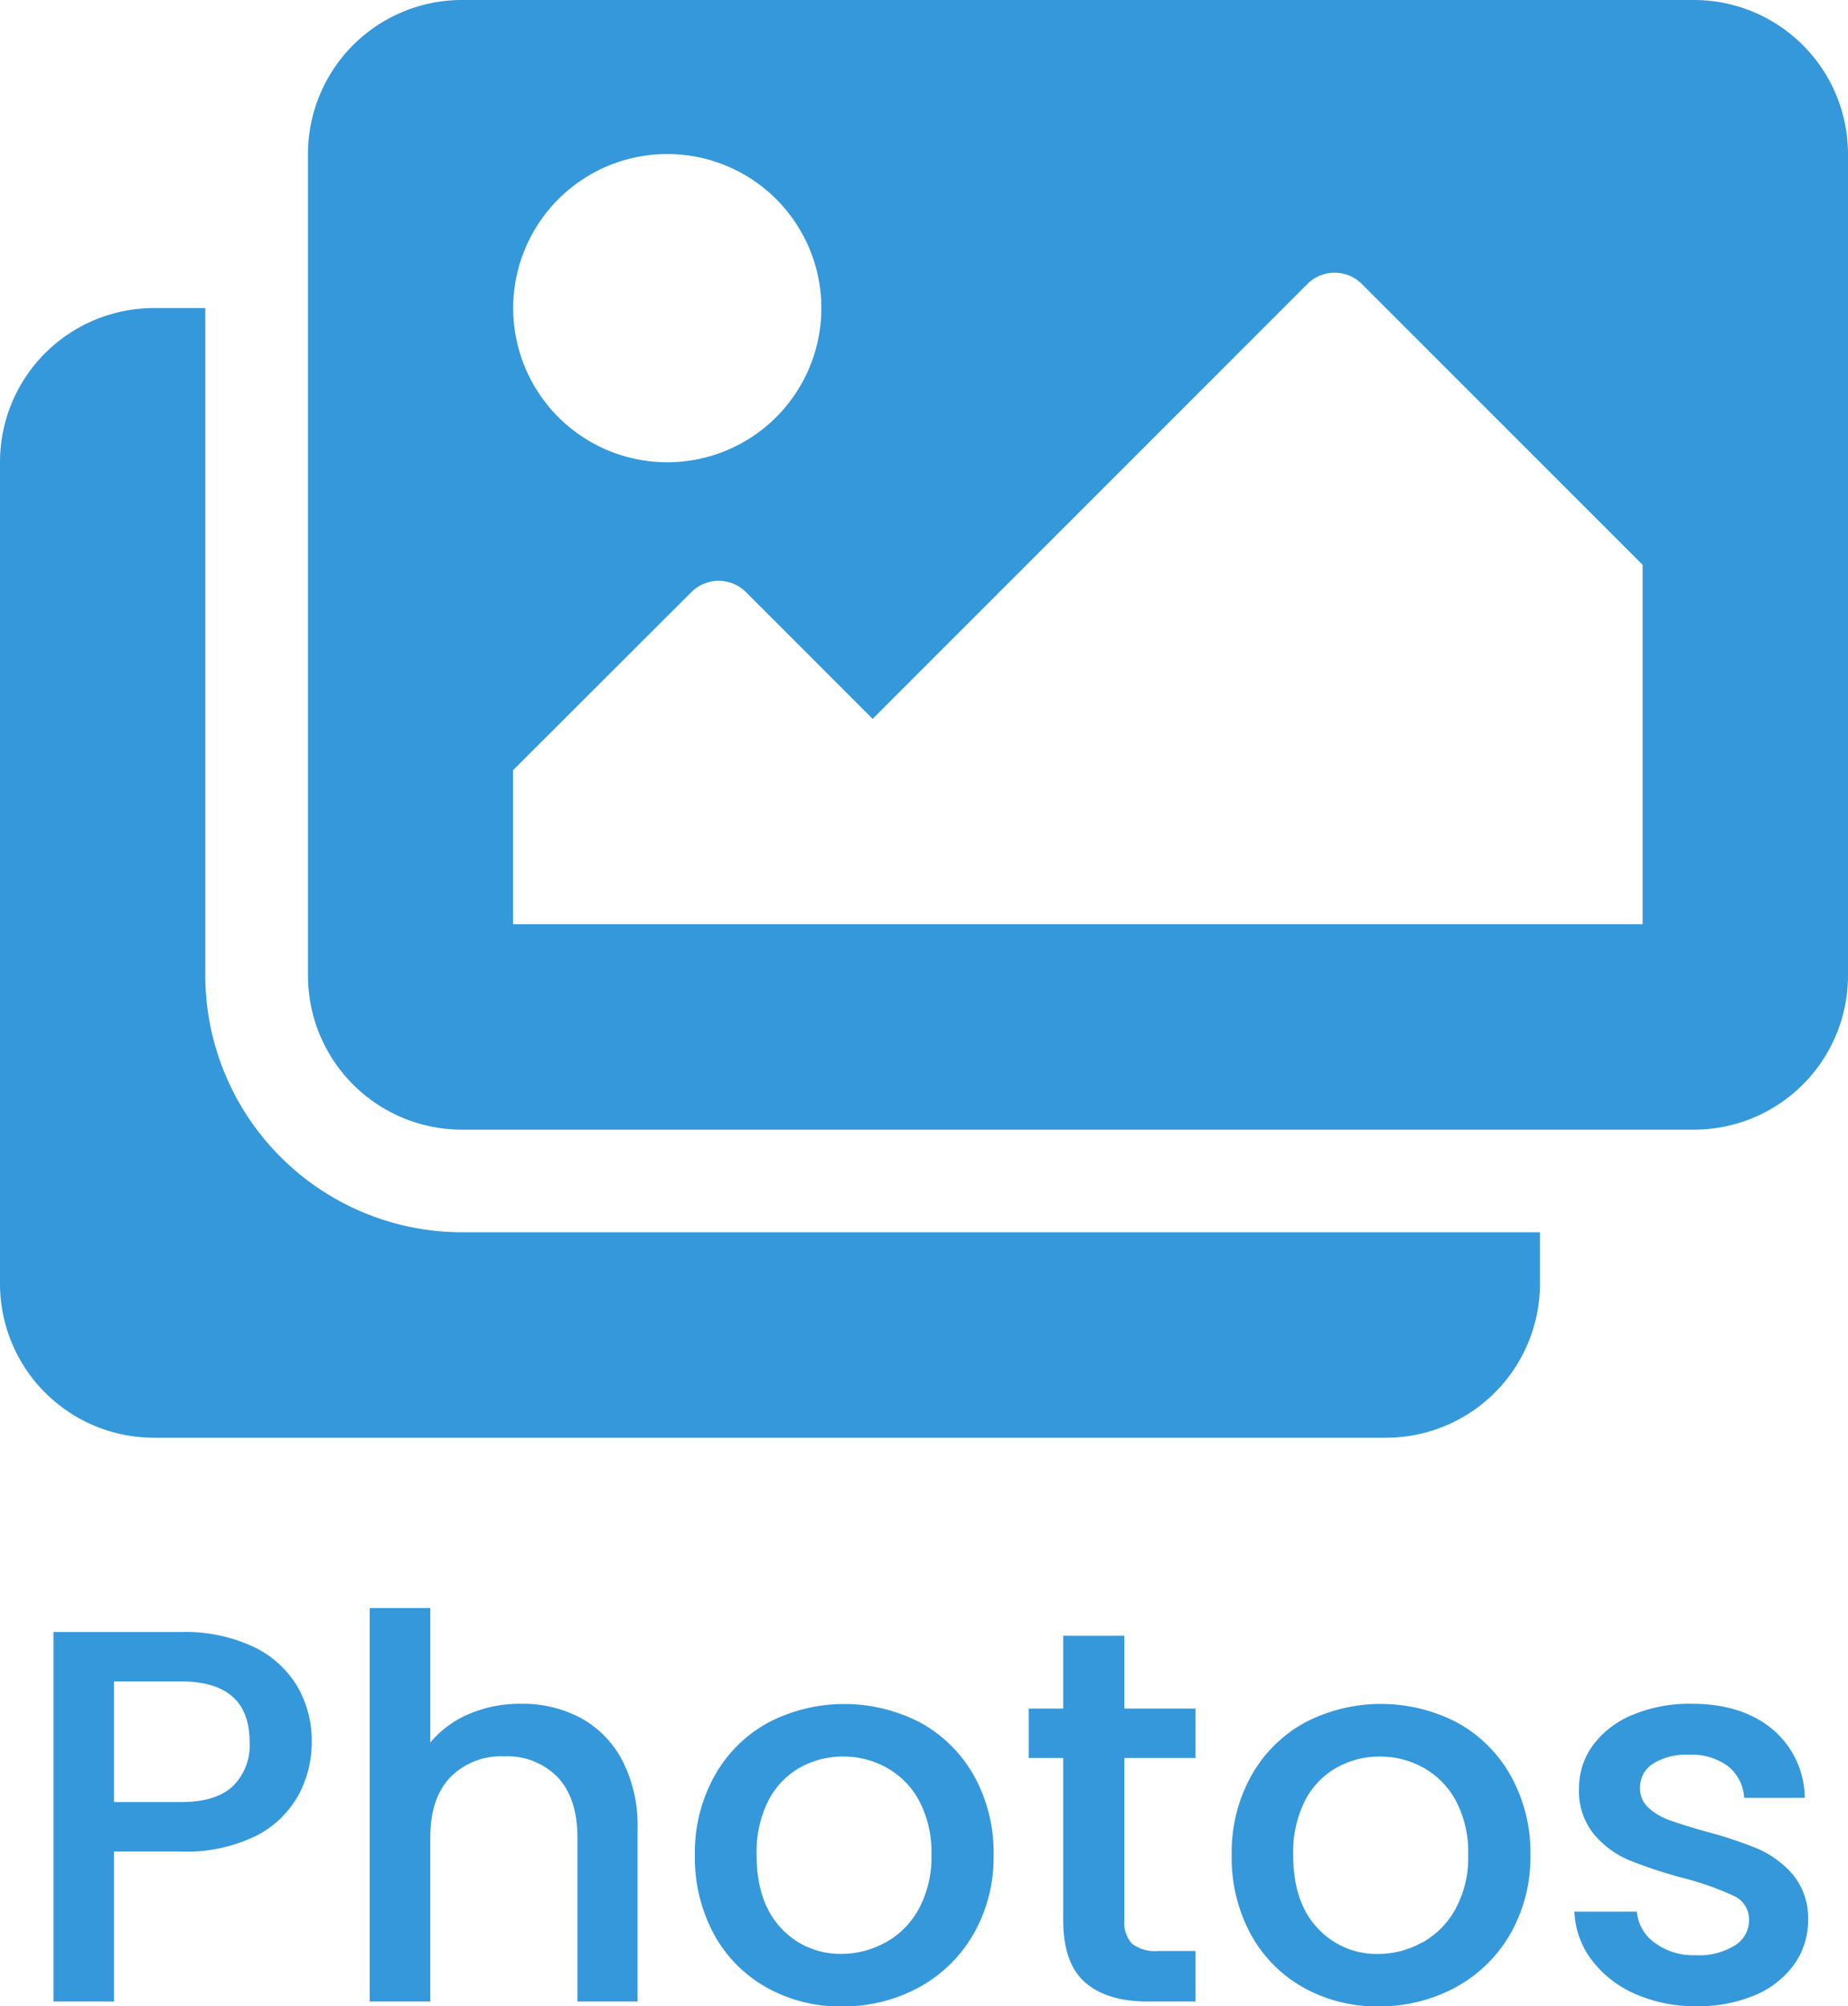 <svg xmlns="http://www.w3.org/2000/svg" viewBox="0 0 226.93 246.29"><defs><style>.cls-1{fill:none;}.cls-2{fill:#3498db;}</style></defs><g id="Layer_2" data-name="Layer 2"><g id="Layer_1-2" data-name="Layer 1"><rect class="cls-1" width="226.93" height="246.29"/><path class="cls-2" d="M189.1,151.28v6.31a18.91,18.91,0,0,1-18.91,18.91H18.91A18.91,18.91,0,0,1,0,157.59V56.73A18.91,18.91,0,0,1,18.91,37.82h6.3v81.95a31.56,31.56,0,0,0,31.52,31.51Zm37.83-31.51V18.91A18.92,18.92,0,0,0,208,0H56.73A18.91,18.91,0,0,0,37.82,18.91V119.77a18.91,18.91,0,0,0,18.91,18.91H208A18.92,18.92,0,0,0,226.93,119.77ZM100.86,37.82A18.92,18.92,0,1,1,82,18.91,18.91,18.91,0,0,1,100.86,37.82ZM63,94.55,84.9,72.69a4.74,4.74,0,0,1,6.7,0l15.56,15.56,53.38-53.38a4.72,4.72,0,0,1,6.7,0l34.47,34.47v44.12H63V94.55Z"/><path class="cls-2" d="M36.65,220.38a12.28,12.28,0,0,1-5.22,5,19.41,19.41,0,0,1-9.2,1.92H14v18.41H6.57V200.35H22.23a19.84,19.84,0,0,1,8.84,1.79A12.48,12.48,0,0,1,36.49,207a13.27,13.27,0,0,1,1.79,6.85A13.62,13.62,0,0,1,36.65,220.38Zm-8.09-1.07a7,7,0,0,0,2.09-5.45q0-7.44-8.42-7.44H14v14.81h8.22Q26.48,221.23,28.56,219.31Z"/><path class="cls-2" d="M71.34,210.92a12.63,12.63,0,0,1,5.09,5.22,17.44,17.44,0,0,1,1.86,8.36v21.21H70.91v-20.1q0-4.83-2.41-7.41a8.59,8.59,0,0,0-6.59-2.58,8.7,8.7,0,0,0-6.63,2.58q-2.45,2.58-2.44,7.41v20.1H45.4v-48.3h7.44v16.51a12.54,12.54,0,0,1,4.79-3.52A16,16,0,0,1,64,209.16,15.15,15.15,0,0,1,71.34,210.92Z"/><path class="cls-2" d="M94.15,244a16.65,16.65,0,0,1-6.47-6.53,19.77,19.77,0,0,1-2.35-9.76A19.31,19.31,0,0,1,87.75,218a16.75,16.75,0,0,1,6.59-6.53,20.25,20.25,0,0,1,18.67,0A16.75,16.75,0,0,1,119.6,218a19.31,19.31,0,0,1,2.41,9.72,18.86,18.86,0,0,1-2.48,9.73,17.16,17.16,0,0,1-6.75,6.56,19.53,19.53,0,0,1-9.43,2.31A18.43,18.43,0,0,1,94.15,244Zm14.58-5.52a10.34,10.34,0,0,0,4.08-4.11,13.28,13.28,0,0,0,1.57-6.66,13.5,13.5,0,0,0-1.5-6.62,10.12,10.12,0,0,0-4-4.08,10.9,10.9,0,0,0-5.35-1.37A10.78,10.78,0,0,0,98.22,217a9.76,9.76,0,0,0-3.88,4.08,14,14,0,0,0-1.43,6.62c0,3.88,1,6.87,3,9a9.83,9.83,0,0,0,7.48,3.16A11,11,0,0,0,108.73,238.46Z"/><path class="cls-2" d="M138.07,215.82v19.9a3.8,3.8,0,0,0,.94,2.9,4.69,4.69,0,0,0,3.23.89h4.57v6.2h-5.87c-3.35,0-5.92-.79-7.7-2.35s-2.68-4.11-2.68-7.64v-19.9h-4.24v-6.07h4.24v-8.94h7.51v8.94h8.74v6.07Z"/><path class="cls-2" d="M160.06,244a16.63,16.63,0,0,1-6.46-6.53,19.66,19.66,0,0,1-2.35-9.76,19.31,19.31,0,0,1,2.41-9.72,16.75,16.75,0,0,1,6.59-6.53,20.25,20.25,0,0,1,18.67,0,16.75,16.75,0,0,1,6.59,6.53,19.31,19.31,0,0,1,2.42,9.72,19,19,0,0,1-2.48,9.73,17.25,17.25,0,0,1-6.76,6.56,19.51,19.51,0,0,1-9.43,2.31A18.46,18.46,0,0,1,160.06,244Zm14.58-5.52a10.34,10.34,0,0,0,4.08-4.11,13.18,13.18,0,0,0,1.57-6.66,13.5,13.5,0,0,0-1.5-6.62,10.1,10.1,0,0,0-4-4.08,11,11,0,0,0-5.35-1.37,10.73,10.73,0,0,0-5.32,1.37,9.78,9.78,0,0,0-3.89,4.08,14.08,14.08,0,0,0-1.43,6.62q0,5.82,3,9a9.81,9.81,0,0,0,7.47,3.16A11,11,0,0,0,174.64,238.46Z"/><path class="cls-2" d="M200.75,244.76a13.33,13.33,0,0,1-5.32-4.18,10.39,10.39,0,0,1-2.09-5.9H201a5.27,5.27,0,0,0,2.19,3.82,7.93,7.93,0,0,0,5,1.53,8.35,8.35,0,0,0,4.86-1.21,3.62,3.62,0,0,0,1.73-3.1,3.18,3.18,0,0,0-1.92-3,36.43,36.43,0,0,0-6.1-2.15,58.29,58.29,0,0,1-6.6-2.16,11.49,11.49,0,0,1-4.4-3.2,8.35,8.35,0,0,1-1.86-5.67,8.87,8.87,0,0,1,1.69-5.26,11.41,11.41,0,0,1,4.87-3.75,18.2,18.2,0,0,1,7.27-1.37q6.13,0,9.89,3.1a11.12,11.12,0,0,1,4,8.45h-7.44a5.31,5.31,0,0,0-1.95-3.85,7.34,7.34,0,0,0-4.77-1.44,7.71,7.71,0,0,0-4.5,1.11,3.45,3.45,0,0,0-1.57,2.94,3.19,3.19,0,0,0,1,2.42,7.4,7.4,0,0,0,2.54,1.53c1,.37,2.48.84,4.44,1.4a50.39,50.39,0,0,1,6.43,2.12,12.09,12.09,0,0,1,4.34,3.17,8.34,8.34,0,0,1,1.89,5.55,9.25,9.25,0,0,1-1.7,5.48,11.22,11.22,0,0,1-4.79,3.78,17.81,17.81,0,0,1-7.28,1.37A18.13,18.13,0,0,1,200.75,244.76Z"/></g></g></svg>